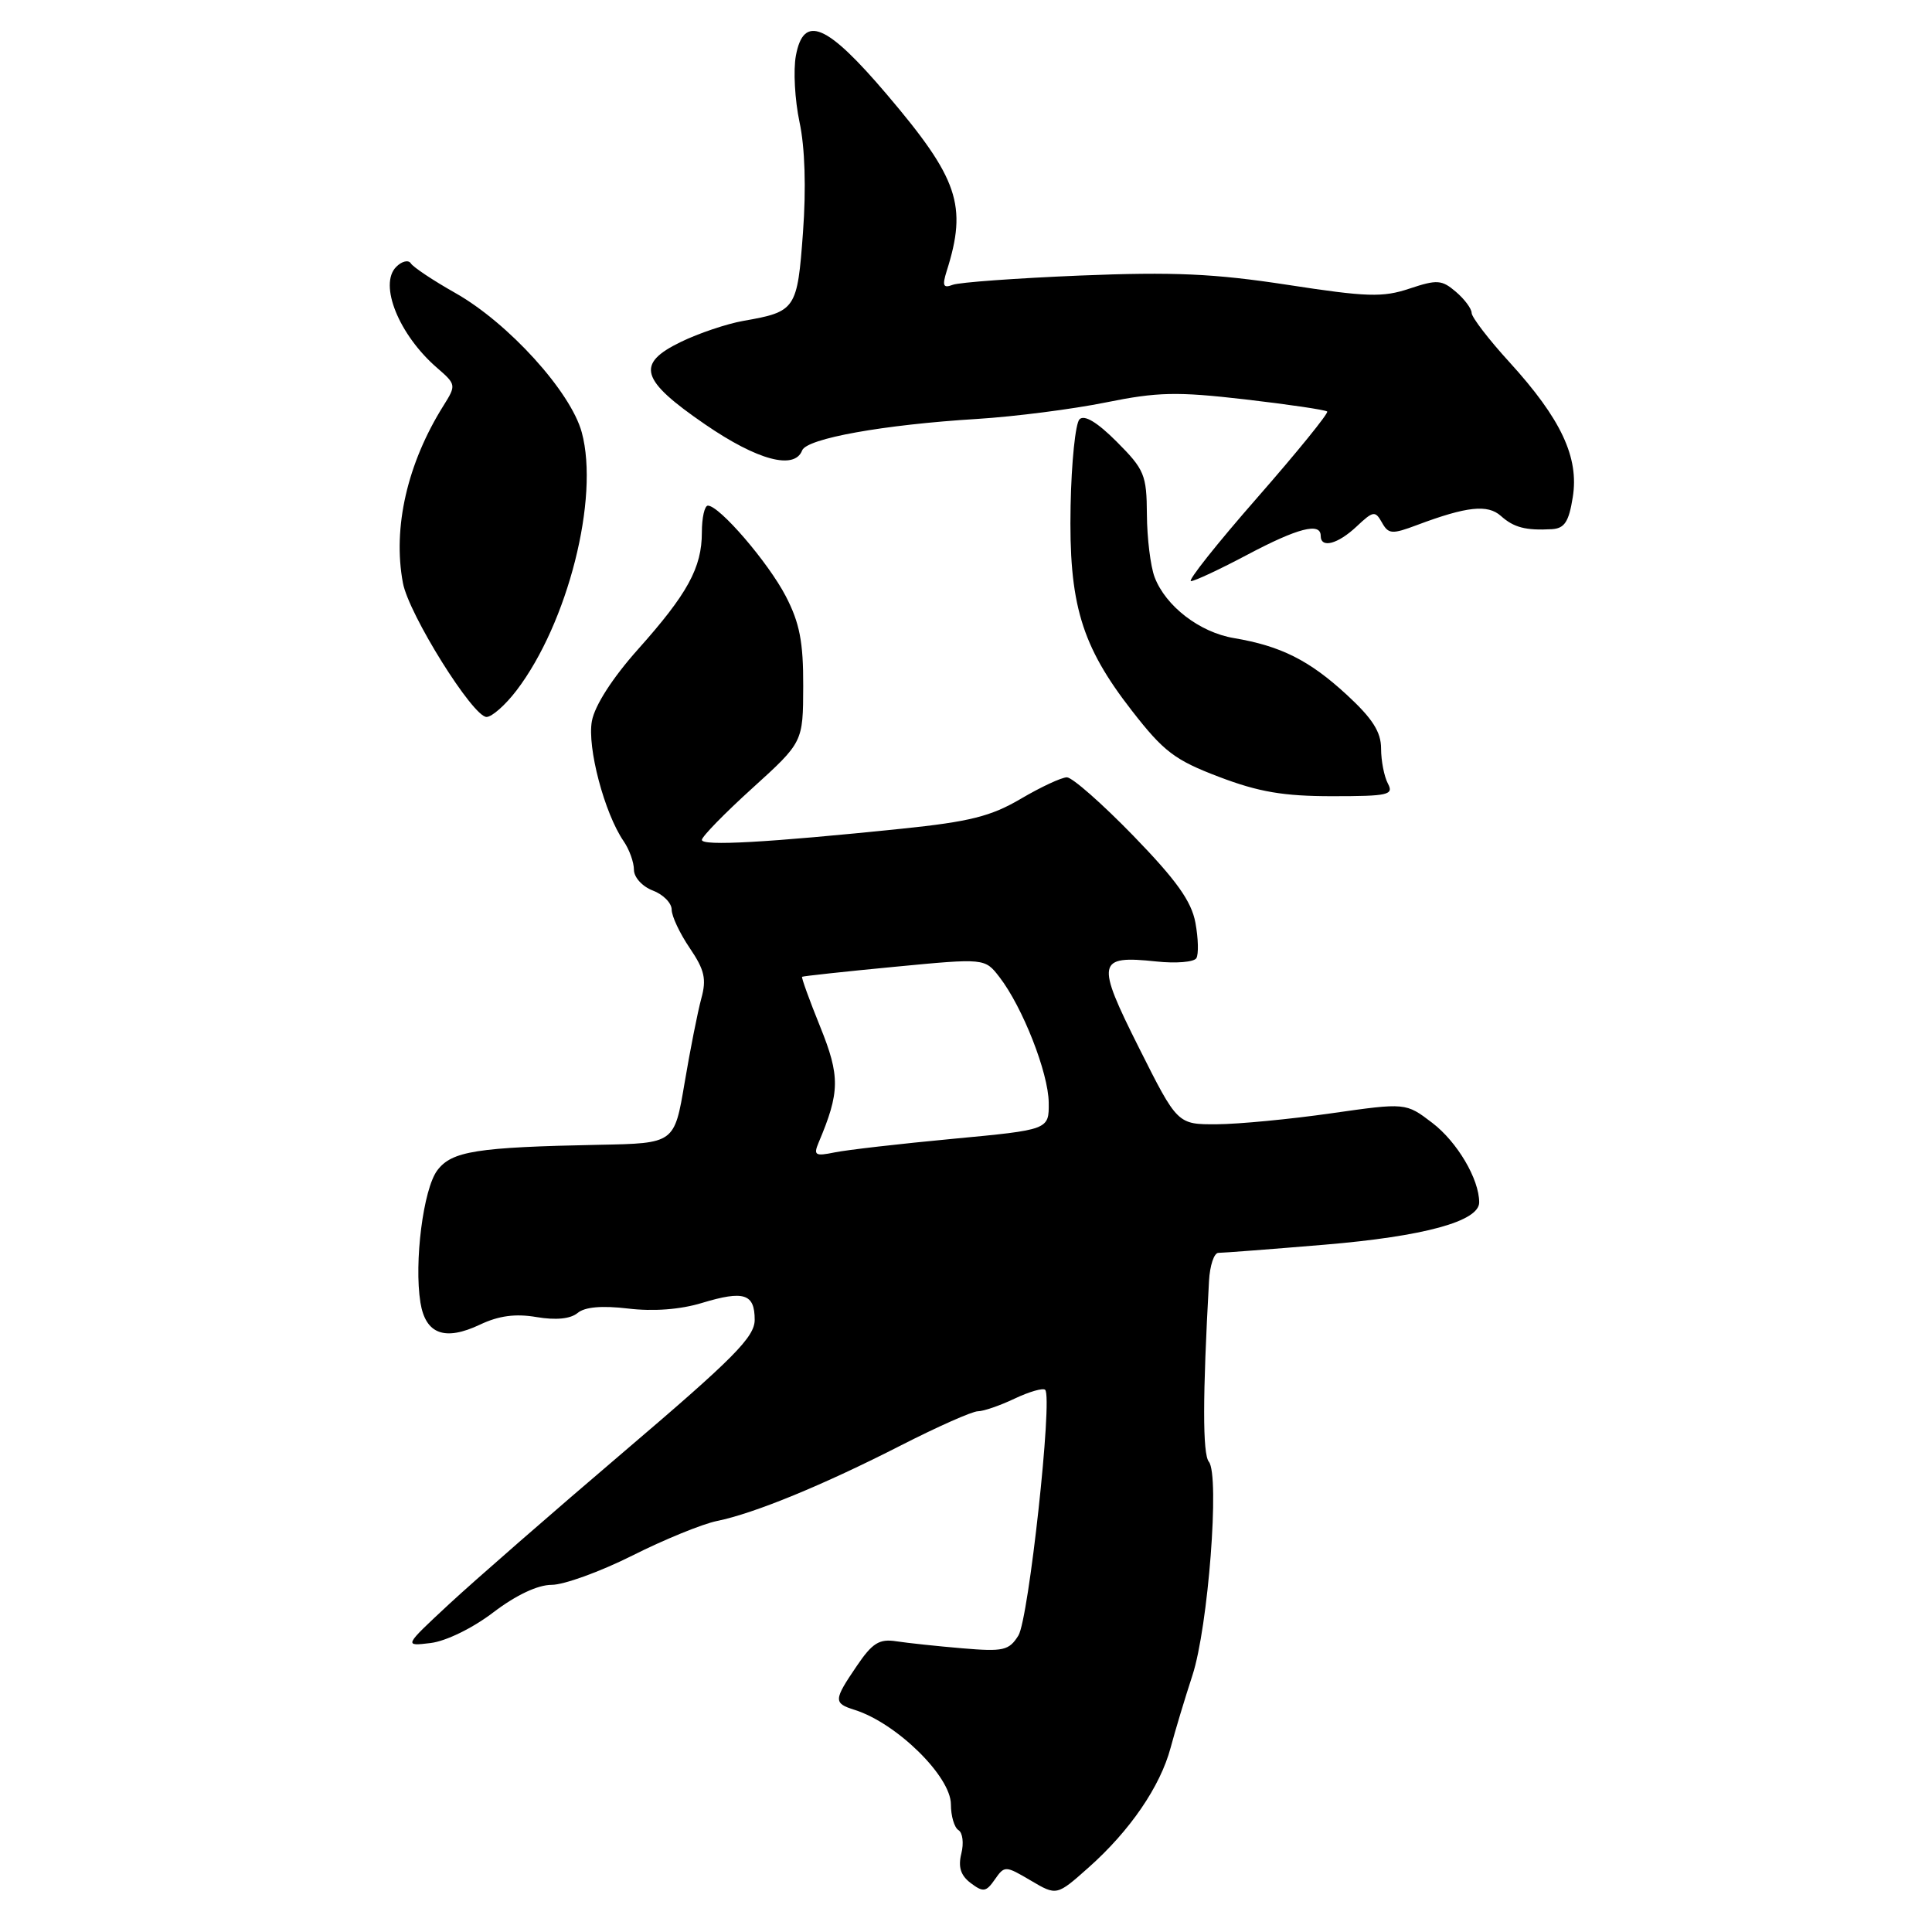 <?xml version="1.0" encoding="UTF-8" standalone="no"?>
<!DOCTYPE svg PUBLIC "-//W3C//DTD SVG 1.1//EN" "http://www.w3.org/Graphics/SVG/1.1/DTD/svg11.dtd" >
<svg xmlns="http://www.w3.org/2000/svg" xmlns:xlink="http://www.w3.org/1999/xlink" version="1.1" viewBox="0 0 256 256">
 <g >
 <path fill="currentColor"
d=" M 136.58 249.18 C 140.02 251.21 140.02 251.21 144.26 247.44 C 149.73 242.58 153.74 236.72 155.11 231.59 C 155.71 229.34 157.01 225.03 158.00 222.00 C 160.09 215.63 161.64 195.49 160.18 193.69 C 159.34 192.67 159.35 185.02 160.20 169.75 C 160.31 167.69 160.87 166.00 161.45 166.01 C 162.03 166.01 168.35 165.53 175.50 164.93 C 188.67 163.83 196.00 161.83 196.00 159.32 C 196.00 156.24 193.09 151.31 189.79 148.79 C 186.28 146.11 186.28 146.11 176.39 147.52 C 170.95 148.30 164.14 148.95 161.26 148.97 C 156.02 149.00 156.02 149.00 150.93 138.86 C 145.18 127.40 145.34 126.57 153.22 127.40 C 155.82 127.68 158.20 127.48 158.52 126.97 C 158.84 126.45 158.78 124.34 158.40 122.27 C 157.87 119.41 155.89 116.64 150.18 110.75 C 146.04 106.49 142.08 103.00 141.37 103.00 C 140.67 103.00 137.92 104.28 135.27 105.84 C 131.31 108.17 128.49 108.88 119.48 109.81 C 101.62 111.65 93.00 112.13 93.00 111.29 C 93.00 110.86 96.02 107.76 99.71 104.42 C 106.41 98.34 106.41 98.34 106.43 90.92 C 106.45 85.08 105.96 82.54 104.12 79.00 C 101.80 74.53 95.33 67.00 93.80 67.00 C 93.36 67.00 93.00 68.60 93.00 70.55 C 93.00 75.22 91.11 78.68 84.51 86.07 C 81.16 89.83 78.81 93.48 78.43 95.54 C 77.78 99.00 80.09 107.76 82.64 111.47 C 83.39 112.56 84.00 114.26 84.00 115.25 C 84.00 116.25 85.11 117.47 86.50 118.00 C 87.88 118.52 89.00 119.66 89.00 120.53 C 89.00 121.40 90.08 123.69 91.40 125.63 C 93.36 128.52 93.64 129.73 92.92 132.33 C 92.45 134.07 91.45 139.10 90.71 143.50 C 89.36 151.50 89.36 151.50 79.43 151.69 C 63.13 152.01 59.87 152.53 57.95 155.07 C 56.09 157.53 54.85 167.28 55.71 172.60 C 56.39 176.79 58.94 177.73 63.62 175.51 C 66.09 174.34 68.31 174.04 71.10 174.52 C 73.66 174.95 75.59 174.76 76.53 173.98 C 77.50 173.17 79.75 172.98 83.24 173.39 C 86.57 173.79 90.15 173.52 93.00 172.65 C 98.58 170.96 100.00 171.42 100.00 174.88 C 100.00 177.16 97.24 179.95 82.75 192.29 C 73.26 200.37 62.80 209.50 59.50 212.56 C 53.50 218.14 53.50 218.14 57.06 217.71 C 59.11 217.46 62.66 215.72 65.39 213.63 C 68.38 211.36 71.25 210.00 73.10 210.00 C 74.72 210.00 79.52 208.26 83.77 206.13 C 88.02 203.99 93.08 201.93 95.00 201.54 C 99.96 200.53 109.06 196.79 119.36 191.53 C 124.24 189.04 128.83 187.00 129.58 187.00 C 130.32 187.00 132.52 186.24 134.45 185.32 C 136.39 184.40 138.21 183.88 138.49 184.16 C 139.51 185.18 136.31 214.53 134.94 216.72 C 133.70 218.70 132.96 218.87 127.53 218.41 C 124.21 218.13 120.27 217.71 118.77 217.48 C 116.51 217.13 115.59 217.70 113.52 220.76 C 110.44 225.29 110.42 225.68 113.25 226.57 C 118.80 228.32 126.00 235.38 126.00 239.09 C 126.00 240.62 126.45 242.16 127.00 242.50 C 127.56 242.84 127.73 244.24 127.38 245.61 C 126.94 247.39 127.29 248.51 128.63 249.52 C 130.28 250.76 130.66 250.71 131.82 249.04 C 133.11 247.19 133.22 247.20 136.58 249.18 Z  M 183.90 103.82 C 183.41 102.89 183.00 100.81 183.00 99.19 C 183.00 96.99 181.87 95.21 178.44 92.05 C 173.49 87.49 169.72 85.60 163.50 84.55 C 158.96 83.79 154.45 80.32 152.99 76.47 C 152.45 75.04 151.99 71.31 151.97 68.18 C 151.94 62.92 151.64 62.21 147.98 58.54 C 145.39 55.94 143.68 54.92 143.04 55.56 C 142.50 56.10 141.97 61.26 141.86 67.02 C 141.61 80.00 143.26 85.53 149.98 94.17 C 154.20 99.60 155.66 100.71 161.53 102.94 C 166.78 104.94 170.08 105.50 176.53 105.50 C 183.98 105.50 184.71 105.33 183.90 103.82 Z  M 68.44 91.49 C 75.25 82.56 79.44 65.99 77.09 57.30 C 75.63 51.90 67.35 42.78 60.31 38.81 C 57.39 37.16 54.75 35.40 54.44 34.90 C 54.13 34.40 53.25 34.60 52.50 35.36 C 50.16 37.70 52.86 44.37 57.91 48.74 C 60.45 50.94 60.46 51.04 58.77 53.74 C 53.97 61.38 52.01 69.93 53.39 77.25 C 54.17 81.41 62.66 95.00 64.47 95.00 C 65.18 95.00 66.97 93.42 68.44 91.49 Z  M 165.29 73.50 C 171.97 69.96 175.00 69.18 175.00 71.00 C 175.00 72.70 177.26 72.11 179.76 69.76 C 181.96 67.69 182.22 67.65 183.11 69.23 C 183.98 70.79 184.44 70.82 187.79 69.56 C 194.35 67.10 197.12 66.80 198.87 68.36 C 200.59 69.90 202.16 70.31 205.62 70.12 C 207.31 70.02 207.88 69.15 208.40 65.88 C 209.25 60.61 206.85 55.50 200.02 48.00 C 197.26 44.98 195.01 42.04 195.00 41.47 C 195.00 40.91 194.06 39.64 192.92 38.67 C 191.05 37.07 190.43 37.02 186.77 38.24 C 183.22 39.43 181.12 39.36 170.60 37.74 C 160.88 36.25 155.49 36.01 143.15 36.51 C 134.71 36.86 127.10 37.41 126.24 37.74 C 124.98 38.22 124.83 37.87 125.44 35.92 C 128.20 27.21 127.00 23.68 117.50 12.50 C 109.55 3.15 106.49 1.85 105.46 7.37 C 105.10 9.29 105.32 13.25 105.94 16.18 C 106.66 19.51 106.83 24.96 106.40 30.79 C 105.65 41.01 105.46 41.30 98.48 42.52 C 96.29 42.91 92.57 44.16 90.21 45.31 C 84.21 48.22 84.84 50.34 93.44 56.24 C 100.36 60.99 105.28 62.31 106.29 59.68 C 106.90 58.10 117.07 56.27 129.50 55.51 C 134.45 55.20 142.10 54.22 146.50 53.33 C 153.40 51.93 155.95 51.88 164.98 52.92 C 170.75 53.59 175.64 54.31 175.86 54.53 C 176.07 54.74 171.90 59.88 166.58 65.96 C 161.26 72.03 157.32 77.00 157.81 77.00 C 158.30 77.00 161.67 75.42 165.29 73.50 Z  M 108.47 151.40 C 111.30 144.71 111.33 142.61 108.68 136.05 C 107.24 132.50 106.17 129.52 106.28 129.43 C 106.40 129.34 111.90 128.74 118.50 128.11 C 130.50 126.96 130.50 126.96 132.44 129.48 C 135.49 133.43 138.92 142.15 138.96 146.10 C 139.00 149.70 139.00 149.70 126.25 150.90 C 119.24 151.56 112.19 152.37 110.59 152.70 C 108.01 153.23 107.77 153.07 108.47 151.40 Z "/>
</g>
</svg>
